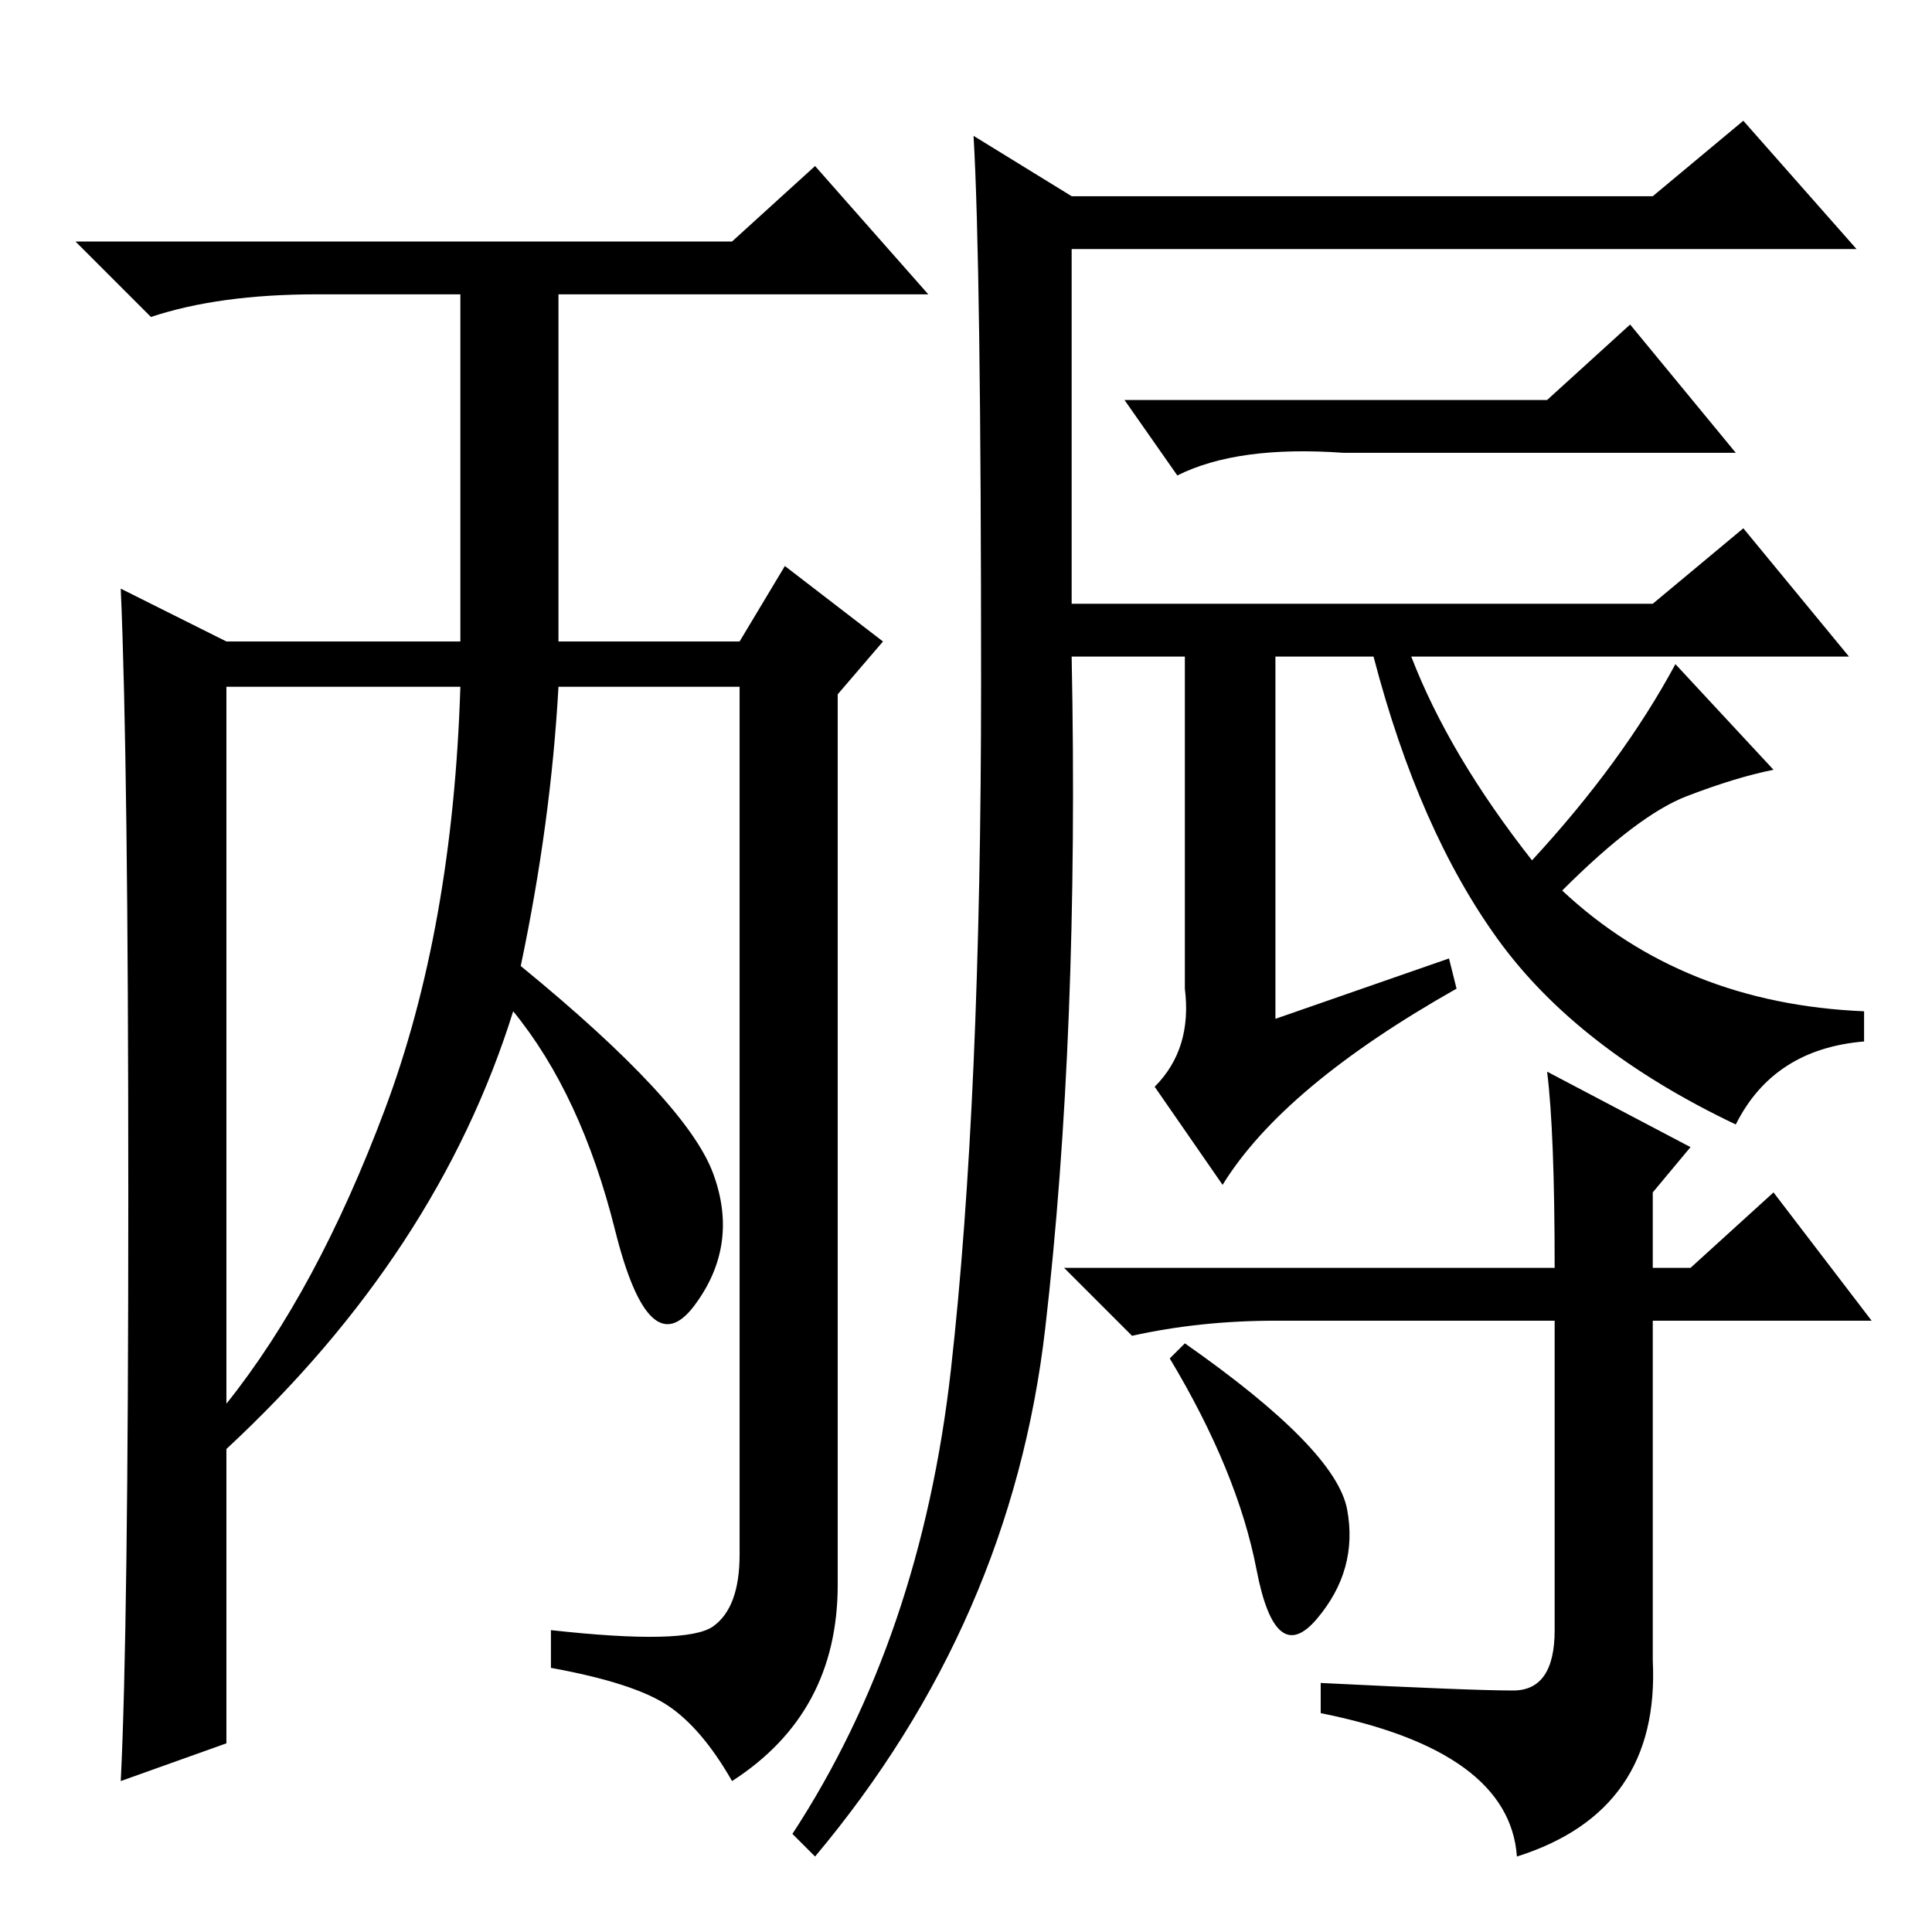 <?xml version="1.0" standalone="no"?>
<!DOCTYPE svg PUBLIC "-//W3C//DTD SVG 1.1//EN" "http://www.w3.org/Graphics/SVG/1.1/DTD/svg11.dtd" >
<svg xmlns="http://www.w3.org/2000/svg" xmlns:xlink="http://www.w3.org/1999/xlink" version="1.1" viewBox="0 -36 256 256">
  <g transform="matrix(1 0 0 -1 0 220)">
   <path fill="currentColor"
d="M74 171h24l6 10l13 -10l-6 -7v-118q0 -17 -14 -26q-4 7 -8.5 10t-15.5 5v5q18 -2 21.5 0.5t3.5 9.5v115h-24q-1 -18 -5 -37q22 -18 25.5 -27.5t-2.5 -17.5t-10.5 10t-13.5 29q-5 -16 -14.5 -30.5t-23.5 -27.5v-39l-14 -5q1 20 1 77.5t-1 80.5l14 -7h31v46h-19
q-13 0 -22 -3l-10 10h87l11 10l15 -17h-49v-46zM30 70q12 15 21 39t10 56h-31v-95zM192 129l1 -4q-23 -13 -31 -26l-9 13q5 5 4 13v44h-15q1 -50 -3.5 -89t-30.5 -70l-3 3q17 26 21 61.5t4 91t-1 72.5l13 -8h77l12 10l15 -17h-104v-47h77l12 10l14 -17h-58q5 -13 16 -27
q12 13 19 26l13 -14q-5 -1 -11.5 -3.5t-16.5 -12.5q16 -15 40 -16v-4q-12 -1 -17 -11q-21 10 -31.5 24.5t-16.5 37.5h-13v-48zM205 203l11 10l14 -17h-52q-14 1 -22 -3l-7 10h56zM178.5 56q1.5 -8 -4 -14.5t-8 6.5t-11.5 28l2 2q20 -14 21.5 -22zM200.5 32q5.5 0 5.5 8v41
h-37q-10 0 -19 -2l-9 9h65q0 18 -1 26l19 -10l-5 -6v-10h5l11 10l13 -17h-29v-45q1 -20 -18 -26q-1 14 -26 19v4q20 -1 25.5 -1z" />
  </g>

</svg>
